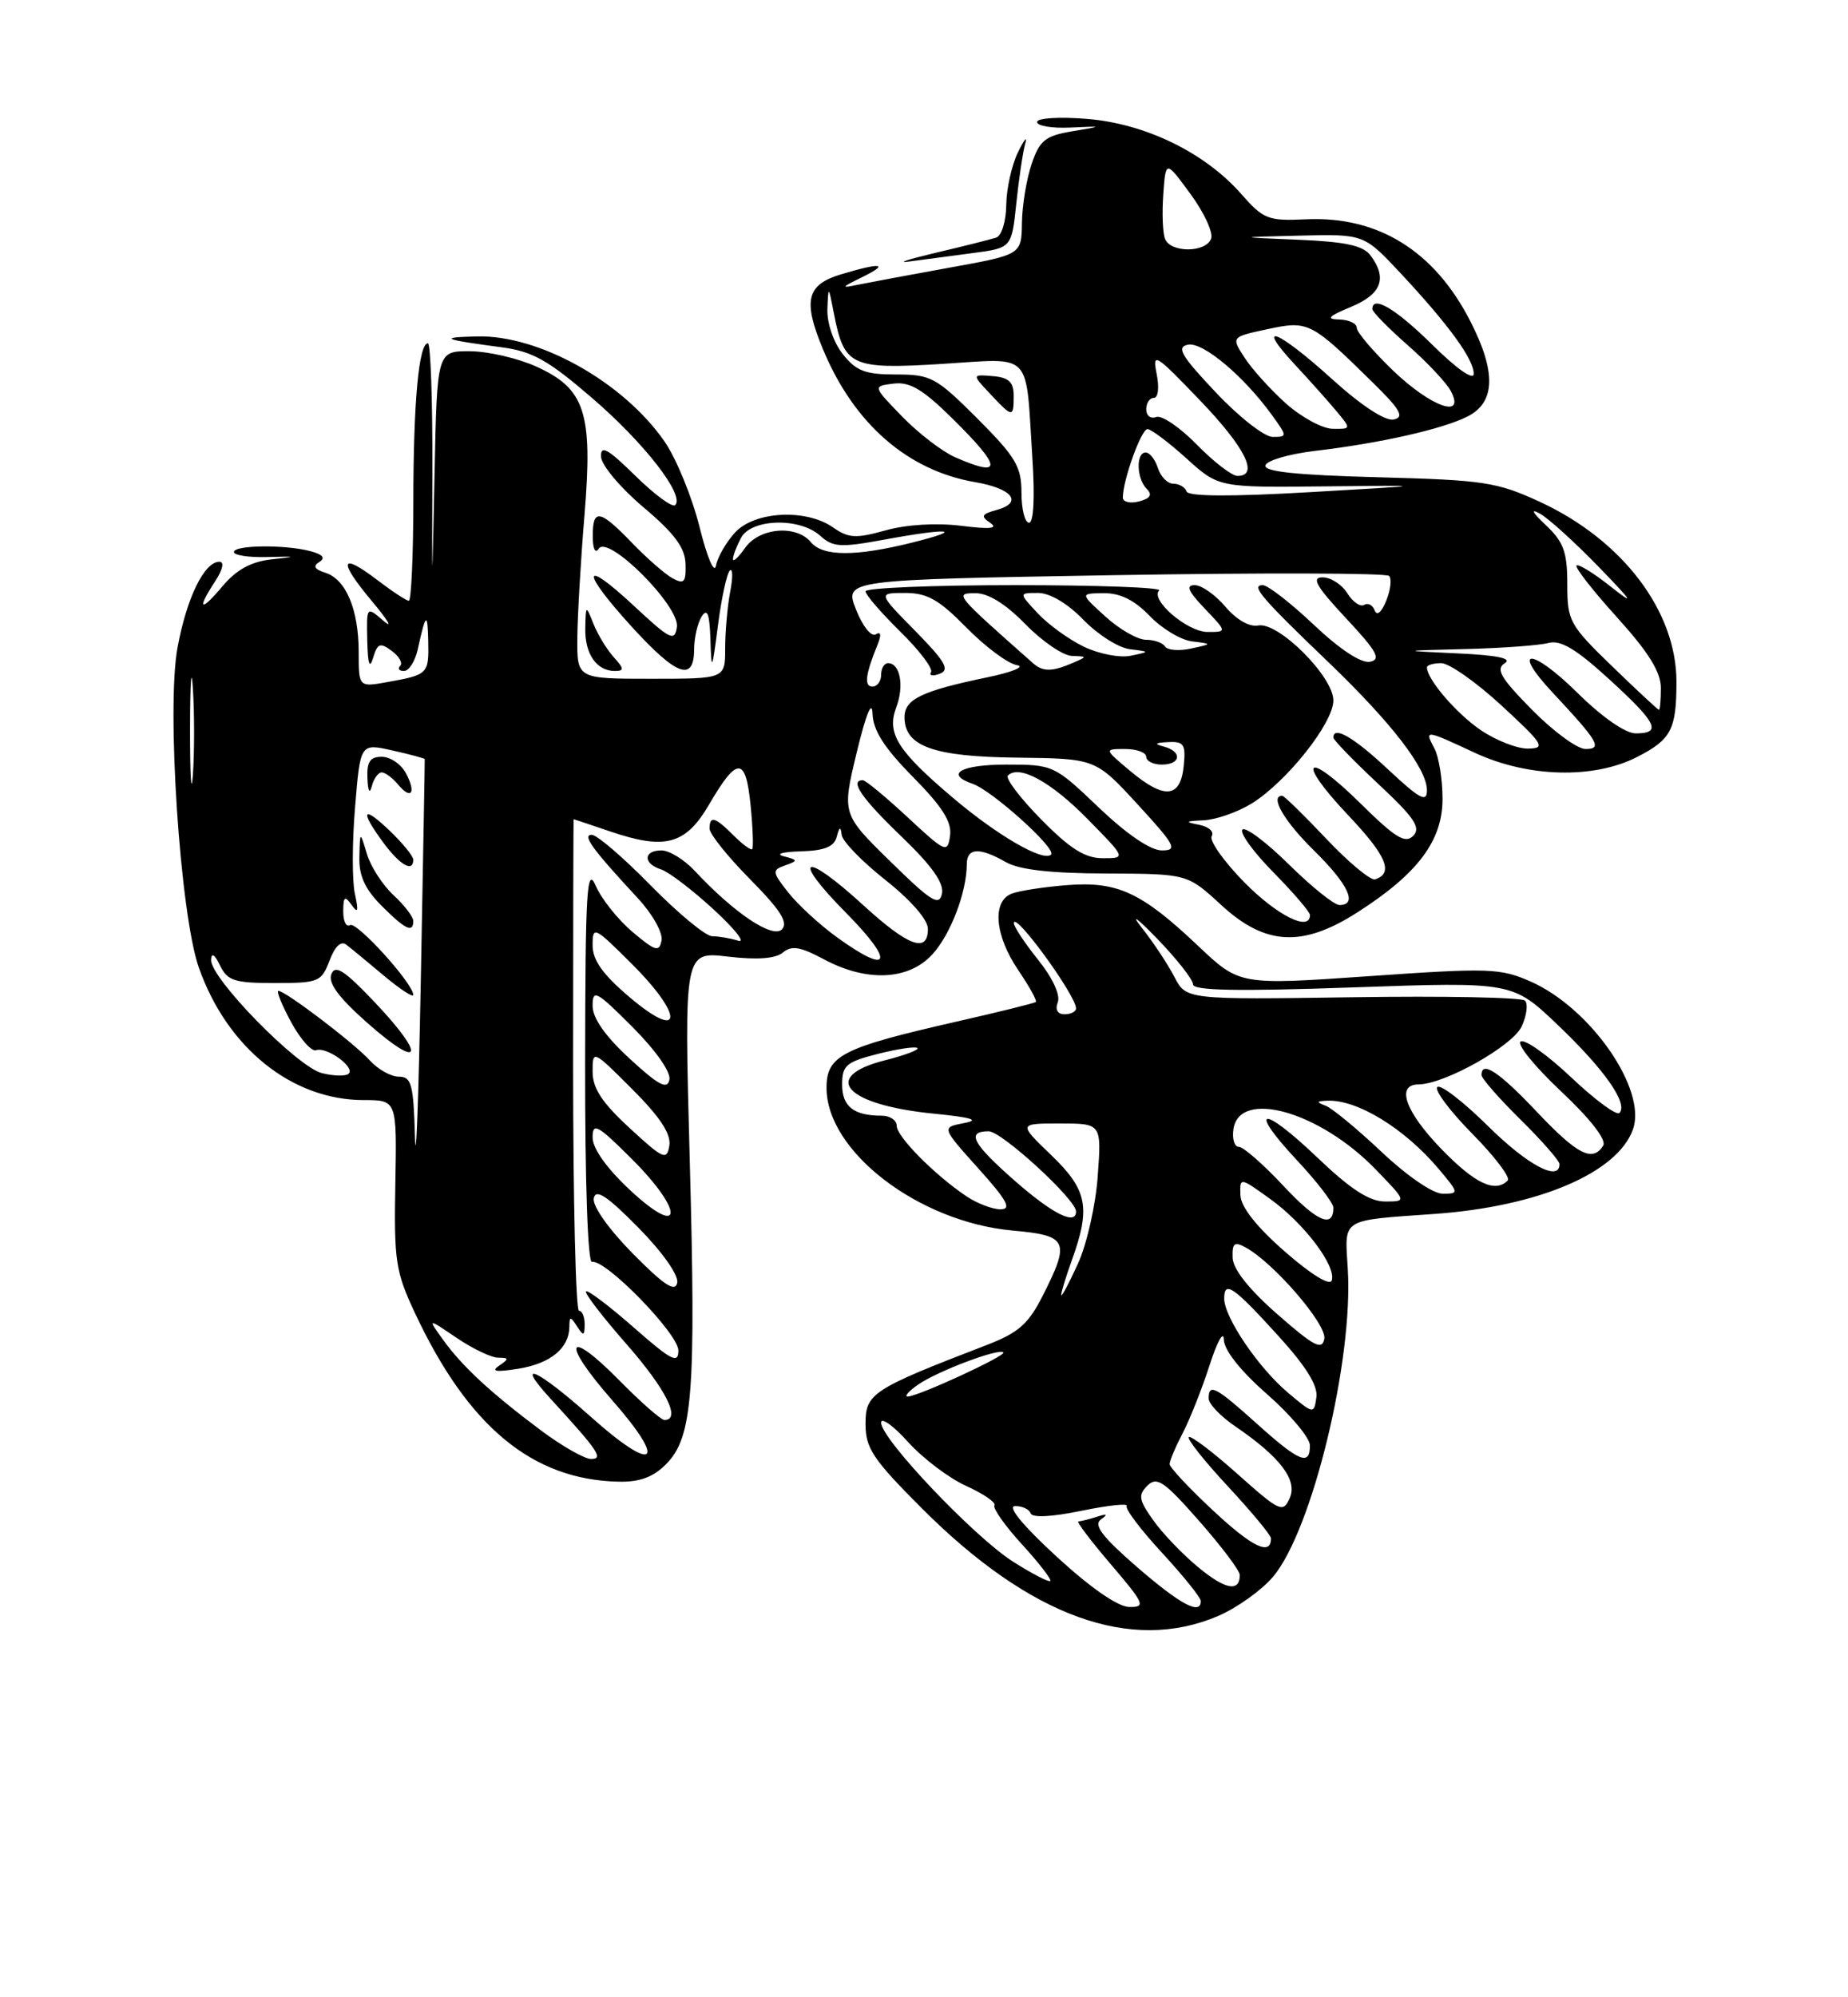 <?xml version="1.0" encoding="UTF-8" standalone="no"?>
<!DOCTYPE svg PUBLIC "-//W3C//DTD SVG 1.1//EN" "http://www.w3.org/Graphics/SVG/1.1/DTD/svg11.dtd" >
<svg xmlns="http://www.w3.org/2000/svg" xmlns:xlink="http://www.w3.org/1999/xlink" version="1.1" viewBox="0 0 237 256">
 <g >
 <path fill="currentColor"
d=" M 156.23 207.12 C 158.65 206.08 161.82 203.81 163.28 202.08 C 168.28 196.13 173.57 174.35 172.85 162.66 C 172.45 156.06 171.80 156.46 184.00 155.59 C 197.34 154.64 207.46 150.31 209.43 144.73 C 211.22 139.62 204.01 129.22 196.31 125.81 C 192.41 124.09 190.98 124.04 175.55 125.12 C 158.98 126.27 158.98 126.27 153.68 121.26 C 146.39 114.36 143.33 112.94 136.83 113.45 C 133.90 113.68 130.71 114.17 129.75 114.54 C 127.20 115.52 127.57 119.90 130.59 124.35 C 132.01 126.44 133.03 128.28 132.84 128.43 C 132.65 128.58 128.06 129.72 122.64 130.95 C 107.96 134.29 106.00 135.29 106.00 139.44 C 106.00 147.58 117.81 156.63 129.85 157.72 C 136.96 158.36 137.28 159.05 133.75 166.03 C 131.89 169.71 130.63 170.82 126.50 172.41 C 111.84 178.05 111.00 178.60 111.00 182.49 C 111.00 185.63 111.93 187.03 118.28 193.38 C 132.13 207.23 145.05 211.91 156.23 207.12 Z  M 85.40 187.69 C 88.83 184.26 89.27 178.67 88.46 148.77 C 87.73 121.95 87.73 121.95 93.35 122.61 C 97.11 123.05 99.44 122.88 100.40 122.09 C 101.52 121.15 102.64 121.34 105.65 122.95 C 111.13 125.89 116.48 125.66 119.54 122.36 C 121.89 119.82 123.98 114.38 123.99 110.75 C 124.00 108.65 125.62 108.57 129.00 110.50 C 130.71 111.48 134.77 111.94 141.89 111.96 C 152.28 112.00 152.28 112.00 156.62 116.00 C 162.27 121.21 167.05 121.46 174.13 116.91 C 181.84 111.97 185.00 107.75 185.00 102.40 C 185.00 99.91 184.53 97.00 183.96 95.93 C 182.66 93.49 182.72 93.50 189.15 96.49 C 195.94 99.65 204.37 99.87 209.92 97.04 C 214.33 94.79 215.00 93.52 215.00 87.38 C 215.00 78.33 208.09 69.23 197.50 64.33 C 191.97 61.78 190.33 61.53 176.70 61.17 C 166.22 60.89 162.02 60.45 162.29 59.64 C 162.49 59.01 165.33 58.19 168.58 57.80 C 177.02 56.81 185.06 54.99 188.25 53.36 C 191.78 51.55 191.89 47.68 188.59 41.22 C 183.98 32.17 176.75 27.68 167.50 28.11 C 162.62 28.34 162.03 28.10 159.19 24.87 C 154.53 19.56 146.89 15.84 139.39 15.24 C 135.83 14.95 133.00 15.13 133.00 15.64 C 133.00 16.14 134.91 16.46 137.25 16.35 C 141.50 16.16 141.50 16.16 137.50 16.83 C 134.06 17.41 133.33 17.99 132.31 21.00 C 131.65 22.93 131.09 26.33 131.06 28.57 C 131.00 32.64 131.00 32.64 121.75 34.31 C 116.66 35.23 111.38 36.22 110.00 36.50 C 107.81 36.96 107.87 36.84 110.50 35.56 C 114.16 33.77 113.06 33.60 107.87 35.16 C 103.43 36.49 102.94 38.52 105.55 44.78 C 109.51 54.31 116.40 60.32 125.07 61.80 C 129.87 62.62 131.25 64.43 127.79 65.37 C 125.87 65.90 125.74 66.17 127.00 67.02 C 128.06 67.75 126.97 67.86 123.25 67.39 C 120.07 67.00 116.25 67.23 113.57 67.98 C 109.77 69.04 108.82 68.99 106.85 67.61 C 103.38 65.18 96.80 65.51 94.27 68.25 C 93.13 69.49 92.03 71.40 91.82 72.50 C 91.61 73.62 90.68 71.44 89.71 67.53 C 88.75 63.70 86.74 58.79 85.24 56.61 C 79.95 48.97 69.16 42.92 61.17 43.12 C 56.15 43.24 56.77 43.51 64.31 44.51 C 68.28 45.03 70.29 46.15 75.94 51.02 C 82.65 56.79 87.85 63.49 86.59 64.74 C 86.24 65.09 83.94 63.40 81.48 60.98 C 77.93 57.50 77.02 56.99 77.08 58.54 C 77.13 59.62 79.56 62.52 82.50 65.00 C 86.50 68.37 87.86 70.20 87.92 72.29 C 87.99 74.64 87.73 74.92 86.25 74.12 C 85.29 73.59 82.95 71.55 81.05 69.58 C 76.91 65.28 76.00 65.13 76.02 68.75 C 76.02 70.34 76.34 71.01 76.78 70.33 C 77.96 68.46 87.19 77.69 86.81 80.36 C 86.53 82.28 85.97 82.01 81.25 77.61 C 74.54 71.37 74.45 73.14 81.10 80.42 C 86.79 86.64 88.99 87.43 89.02 83.25 C 89.02 81.74 89.47 79.83 90.00 79.00 C 90.71 77.90 91.01 78.70 91.11 82.00 C 91.24 86.16 91.32 86.02 92.08 80.13 C 92.53 76.63 93.22 73.48 93.60 73.13 C 93.98 72.78 94.00 74.02 93.64 75.87 C 93.29 77.73 93.00 80.99 93.00 83.12 C 93.00 87.00 93.00 87.00 83.50 87.00 C 74.00 87.00 74.00 87.00 74.04 81.75 C 74.07 78.86 74.48 71.78 74.96 66.01 C 76.04 52.88 75.05 49.83 68.79 46.99 C 66.43 45.92 62.60 45.03 60.27 45.02 C 56.05 45.00 56.05 45.00 55.73 60.75 C 55.40 76.50 55.40 76.50 55.45 60.25 C 55.48 51.31 55.22 44.00 54.88 44.00 C 53.71 44.00 53.02 51.50 53.01 64.25 C 53.00 71.26 52.74 77.00 52.43 77.00 C 52.12 77.00 50.31 75.81 48.41 74.36 C 43.61 70.70 43.32 71.83 47.72 77.08 C 49.75 79.51 50.43 80.64 49.21 79.60 C 47.00 77.69 47.00 77.69 47.10 82.10 C 47.17 85.13 47.40 85.82 47.85 84.32 C 48.41 82.45 48.75 82.32 50.23 83.42 C 51.19 84.12 51.68 84.99 51.32 85.35 C 50.96 85.71 51.18 86.00 51.81 86.00 C 52.45 86.00 53.23 84.76 53.57 83.25 C 54.60 78.56 54.84 78.37 54.92 82.19 C 55.01 86.37 54.89 86.49 49.75 87.41 C 46.00 88.09 46.00 88.09 46.00 83.59 C 46.00 78.12 44.37 74.25 41.72 73.41 C 40.33 72.97 40.10 72.56 40.95 72.03 C 41.77 71.52 41.40 71.07 39.83 70.65 C 36.56 69.78 30.00 69.85 30.00 70.76 C 30.00 71.17 31.91 71.46 34.25 71.40 C 38.12 71.30 38.17 71.33 34.79 71.70 C 32.20 71.99 30.32 73.02 28.54 75.13 C 25.68 78.54 25.18 78.18 27.62 74.46 C 28.57 73.00 28.79 72.00 28.14 72.00 C 26.20 72.00 23.95 76.61 22.77 82.98 C 21.33 90.68 23.10 117.20 25.50 124.02 C 29.13 134.32 37.45 141.00 46.65 141.00 C 50.90 141.00 50.90 141.00 50.70 151.75 C 50.52 161.58 50.73 163.00 53.21 168.28 C 60.03 182.84 68.26 189.66 79.30 189.91 C 82.01 189.98 83.75 189.34 85.40 187.69 Z  M 78.71 84.23 C 77.83 83.26 76.66 81.34 76.12 79.98 C 75.13 77.52 75.13 77.52 75.06 80.55 C 75.00 83.82 76.51 86.00 78.85 86.00 C 80.07 86.00 80.05 85.71 78.71 84.23 Z  M 124.73 32.44 C 129.74 31.78 129.74 31.78 130.34 26.06 C 130.67 22.91 131.18 19.47 131.48 18.42 C 131.78 17.36 131.37 17.85 130.56 19.50 C 129.75 21.15 129.07 24.20 129.05 26.28 C 129.02 28.39 128.45 30.24 127.75 30.46 C 127.06 30.68 123.58 31.56 120.00 32.40 C 116.42 33.25 114.90 33.75 116.61 33.52 C 118.32 33.29 121.97 32.81 124.73 32.44 Z  M 135.50 199.51 C 131.18 195.54 129.14 193.06 130.17 193.04 C 131.08 193.02 131.98 193.43 132.17 193.96 C 132.37 194.56 134.87 194.43 138.70 193.64 C 142.11 192.94 144.71 192.66 144.49 193.02 C 144.26 193.38 146.31 196.09 149.04 199.04 C 151.77 202.00 154.00 204.77 154.00 205.21 C 154.00 207.06 151.40 205.68 145.82 200.85 C 141.34 196.96 140.20 195.46 141.19 194.75 C 142.13 194.07 141.99 193.98 140.67 194.41 C 139.66 194.73 138.59 195.00 138.30 195.00 C 138.00 195.00 139.87 197.47 142.46 200.50 C 146.78 205.56 146.97 206.00 144.83 205.97 C 143.38 205.96 139.85 203.51 135.50 199.51 Z  M 153.71 200.91 C 151.71 199.27 149.10 196.55 147.91 194.87 C 146.04 192.25 145.94 191.63 147.15 190.42 C 148.37 189.21 149.29 189.84 153.78 194.94 C 156.65 198.20 159.00 201.32 159.00 201.87 C 159.00 204.09 157.16 203.76 153.71 200.91 Z  M 129.93 200.17 C 124.94 197.00 113.00 184.44 113.00 182.35 C 113.00 181.61 114.56 182.72 116.46 184.83 C 118.37 186.94 121.73 189.48 123.94 190.47 C 126.14 191.47 127.76 192.58 127.53 192.95 C 127.30 193.32 128.90 195.58 131.08 197.96 C 133.26 200.34 134.88 202.45 134.70 202.64 C 134.51 202.82 132.36 201.71 129.93 200.17 Z  M 155.65 193.68 C 152.54 190.79 150.00 188.08 150.00 187.66 C 150.00 187.24 150.75 185.46 151.67 183.70 C 152.59 181.94 154.14 178.03 155.12 175.00 C 156.09 171.97 156.92 170.48 156.95 171.69 C 156.98 173.05 159.08 175.70 162.49 178.69 C 165.51 181.33 167.98 184.29 167.99 185.25 C 168.01 187.94 166.65 187.39 161.21 182.50 C 155.90 177.73 155.00 177.25 155.01 179.25 C 155.01 179.94 156.52 181.52 158.36 182.78 C 164.18 186.74 166.44 189.70 165.40 192.02 C 164.54 193.95 164.14 193.77 158.70 188.92 C 155.51 186.08 152.71 183.96 152.46 184.20 C 152.22 184.45 154.49 187.31 157.51 190.55 C 160.53 193.80 163.00 196.78 163.00 197.17 C 163.00 199.45 160.64 198.33 155.65 193.68 Z  M 165.16 178.49 C 161.37 175.29 157.00 168.84 157.00 166.44 C 157.00 164.07 158.18 164.88 163.94 171.22 C 167.52 175.16 169.05 177.62 168.82 179.12 C 168.51 181.27 168.45 181.26 165.16 178.49 Z  M 117.74 177.47 C 120.17 175.77 128.11 172.77 128.68 173.34 C 129.09 173.76 117.71 179.00 116.40 179.00 C 115.94 179.00 116.54 178.31 117.74 177.47 Z  M 163.83 168.46 C 160.19 165.27 158.13 162.68 158.08 161.21 C 158.01 159.33 158.31 159.10 159.75 159.89 C 163.37 161.87 170.19 169.78 169.84 171.60 C 169.55 173.11 168.52 172.57 163.83 168.46 Z  M 136.10 166.00 C 136.06 165.72 136.68 163.70 137.47 161.50 C 139.90 154.77 139.45 152.50 134.80 148.04 C 130.60 144.00 130.60 144.00 135.93 144.00 C 141.27 144.00 141.27 144.00 140.78 150.75 C 140.52 154.47 139.37 159.52 138.23 162.00 C 137.10 164.47 136.14 166.28 136.10 166.00 Z  M 164.78 160.42 C 161.13 157.23 159.13 154.69 159.08 153.19 C 159.00 150.87 159.00 150.87 162.89 153.67 C 167.26 156.81 171.40 162.29 170.79 164.12 C 170.55 164.84 168.12 163.34 164.78 160.42 Z  M 164.58 151.98 C 162.02 149.24 159.46 147.00 158.89 147.00 C 158.32 147.00 158.00 145.99 158.18 144.75 C 158.92 139.54 169.24 142.45 176.45 149.91 C 180.41 154.00 180.41 154.00 177.63 154.00 C 175.62 154.00 173.21 152.44 168.92 148.34 C 161.78 141.53 159.92 141.86 166.40 148.79 C 168.93 151.49 171.00 154.20 171.00 154.79 C 171.00 157.51 168.88 156.58 164.58 151.98 Z  M 130.23 151.42 C 124.71 146.59 123.86 145.00 126.79 145.00 C 128.47 145.00 138.00 153.74 138.00 155.28 C 138.00 157.09 135.03 155.62 130.23 151.42 Z  M 123.97 153.35 C 119.89 150.62 115.00 145.69 115.00 144.30 C 115.00 143.59 114.14 143.00 113.08 143.00 C 109.49 143.00 108.00 141.83 108.00 139.01 C 108.00 136.55 108.52 136.11 112.62 135.07 C 115.16 134.43 117.43 134.10 117.66 134.33 C 117.89 134.56 116.03 135.26 113.54 135.89 C 105.13 138.00 108.41 141.62 119.76 142.74 C 124.67 143.23 125.72 143.56 123.62 143.95 C 120.74 144.50 120.74 144.50 125.46 149.75 C 129.16 153.86 129.78 155.00 128.32 155.00 C 127.29 155.00 125.33 154.26 123.97 153.35 Z  M 177.18 147.64 C 174.05 144.69 170.82 142.02 170.00 141.72 C 168.79 141.26 168.82 141.14 170.20 141.08 C 174.04 140.90 180.13 144.63 184.52 149.84 C 187.12 152.93 187.13 153.00 185.01 153.00 C 183.77 153.00 180.44 150.72 177.18 147.64 Z  M 184.83 147.25 C 180.21 142.47 178.99 139.01 181.92 138.99 C 185.27 138.97 194.02 134.05 195.16 131.54 C 195.80 130.14 195.99 128.66 195.57 128.25 C 195.16 127.84 185.21 127.64 173.47 127.82 C 152.12 128.13 152.12 128.13 150.60 125.19 C 149.76 123.57 147.87 120.72 146.40 118.87 C 144.94 117.02 145.82 117.65 148.37 120.28 C 150.92 122.91 153.00 125.56 153.00 126.17 C 153.00 126.97 158.69 127.08 173.49 126.56 C 193.98 125.84 193.98 125.84 199.81 131.40 C 205.78 137.09 208.85 141.48 207.68 142.65 C 207.32 143.02 204.54 140.96 201.51 138.10 C 198.48 135.23 195.56 133.16 195.02 133.49 C 194.48 133.82 196.81 136.69 200.19 139.87 C 203.95 143.40 206.05 146.10 205.61 146.82 C 204.26 149.01 202.31 148.02 197.09 142.50 C 192.25 137.38 190.00 135.89 190.00 137.79 C 190.00 138.22 192.25 140.79 195.00 143.50 C 197.75 146.21 200.00 148.78 200.00 149.21 C 200.00 151.53 195.88 149.33 190.81 144.31 C 187.64 141.18 184.73 138.94 184.33 139.33 C 183.94 139.73 185.96 142.43 188.83 145.33 C 191.70 148.24 193.74 150.93 193.36 151.31 C 191.73 152.94 189.14 151.70 184.83 147.25 Z  M 135.66 128.45 C 136.01 127.53 134.98 125.31 133.13 123.01 C 131.41 120.87 130.01 118.75 130.02 118.31 C 130.07 116.71 137.99 127.58 138.00 129.25 C 138.00 129.66 137.34 130.00 136.53 130.00 C 135.62 130.00 135.29 129.42 135.66 128.45 Z  M 69.39 183.35 C 62.97 178.55 59.27 175.13 56.82 171.72 C 54.82 168.94 54.82 168.94 58.55 171.47 C 60.60 172.86 63.00 174.01 63.89 174.02 C 65.30 174.03 65.31 174.16 64.00 175.05 C 62.92 175.79 63.63 175.89 66.50 175.43 C 70.61 174.76 72.99 172.80 73.02 170.06 C 73.03 168.69 73.15 168.68 74.00 170.00 C 74.83 171.28 74.97 171.25 74.98 169.75 C 74.99 168.79 74.66 168.00 74.25 168.00 C 73.84 168.00 73.50 153.82 73.50 136.50 C 73.50 119.17 73.53 105.00 73.57 105.00 C 73.61 105.00 75.72 105.71 78.26 106.57 C 85.33 108.98 87.94 108.26 90.96 103.08 C 94.55 96.93 95.64 96.96 96.26 103.21 C 96.55 106.12 96.64 108.65 96.47 108.83 C 96.30 109.02 95.23 108.23 94.08 107.08 C 91.69 104.69 91.00 104.50 91.00 106.22 C 91.00 106.89 93.34 109.81 96.21 112.71 C 100.12 116.67 101.13 118.27 100.27 119.13 C 99.07 120.33 94.12 117.01 89.08 111.60 C 87.74 110.17 85.83 109.00 84.83 109.00 C 82.49 109.00 82.45 110.69 84.77 111.43 C 85.75 111.74 88.78 114.05 91.52 116.57 C 94.26 119.09 95.68 120.89 94.67 120.57 C 93.66 120.26 92.16 120.00 91.34 120.00 C 90.51 120.00 86.97 117.07 83.46 113.50 C 79.96 109.92 76.55 107.00 75.89 107.00 C 74.62 107.00 75.94 108.81 81.81 115.14 C 83.68 117.15 85.03 119.57 84.84 120.54 C 84.54 122.07 84.06 121.93 81.12 119.45 C 79.26 117.88 77.14 115.23 76.41 113.55 C 75.26 110.91 75.07 113.95 75.04 136.25 C 75.02 151.43 75.38 161.90 75.92 161.75 C 77.58 161.30 87.00 170.94 87.00 173.10 C 87.00 174.85 86.11 174.39 81.27 170.14 C 78.12 167.38 75.37 165.30 75.15 165.52 C 74.93 165.73 77.28 168.79 80.38 172.32 C 85.42 178.07 87.39 182.00 85.21 182.00 C 84.78 182.00 82.23 179.77 79.54 177.04 C 72.63 170.02 71.85 171.88 78.52 179.48 C 85.69 187.65 83.98 188.93 75.74 181.57 C 68.90 175.47 65.88 174.11 70.58 179.25 C 76.76 185.99 77.44 187.00 75.80 187.00 C 74.97 187.00 72.09 185.36 69.39 183.35 Z  M 81.15 160.67 C 78.02 157.49 75.95 154.55 76.15 153.58 C 76.41 152.33 77.84 153.27 81.85 157.33 C 84.98 160.51 87.05 163.45 86.85 164.42 C 86.59 165.67 85.16 164.73 81.15 160.67 Z  M 80.75 152.49 C 77.79 149.72 76.00 147.20 76.00 145.79 C 76.00 143.81 76.63 144.16 81.10 148.62 C 87.85 155.38 87.54 158.84 80.75 152.49 Z  M 53.22 145.75 C 53.03 138.96 52.77 138.00 51.15 138.00 C 50.14 138.00 48.46 137.06 47.42 135.91 C 45.43 133.71 36.60 127.00 35.70 127.00 C 35.41 127.00 36.14 128.80 37.33 131.00 C 38.52 133.20 39.97 134.82 40.54 134.61 C 41.87 134.12 45.57 136.77 44.72 137.61 C 44.38 137.96 42.83 137.93 41.30 137.55 C 38.14 136.78 26.96 125.36 27.07 123.02 C 27.11 122.05 27.53 122.32 28.22 123.75 C 29.17 125.71 30.07 126.00 35.24 126.00 C 40.86 126.00 41.23 125.85 42.26 123.12 C 42.95 121.29 43.74 120.55 44.42 121.09 C 45.02 121.55 47.19 123.34 49.25 125.07 C 51.31 126.79 53.00 127.90 53.00 127.52 C 53.00 126.07 45.73 118.05 44.89 118.57 C 44.40 118.87 44.01 118.08 44.02 116.81 C 44.03 114.90 44.22 114.76 45.10 116.00 C 45.91 117.14 46.00 116.79 45.51 114.54 C 45.15 112.91 45.16 107.91 45.54 103.42 C 46.21 95.26 46.21 95.26 50.33 96.19 C 52.59 96.69 54.46 97.20 54.47 97.30 C 54.49 97.41 54.26 110.10 53.97 125.50 C 53.68 140.90 53.34 150.01 53.22 145.75 Z  M 48.16 128.57 C 44.17 124.36 42.99 123.59 42.49 124.87 C 42.06 126.01 43.47 127.90 47.19 131.18 C 54.04 137.21 54.69 135.48 48.16 128.57 Z  M 53.00 118.04 C 53.00 117.51 51.86 116.02 50.46 114.73 C 49.07 113.44 47.53 111.06 47.05 109.44 C 46.17 106.50 46.17 106.50 46.09 109.83 C 46.02 112.24 46.80 113.95 48.92 116.08 C 51.99 119.15 53.00 119.63 53.00 118.04 Z  M 53.00 110.19 C 53.00 109.74 51.65 108.08 50.00 106.50 C 46.48 103.12 46.09 103.85 49.19 108.04 C 51.31 110.90 53.00 111.86 53.00 110.19 Z  M 48.95 99.00 C 49.39 99.00 50.32 99.69 51.02 100.52 C 52.74 102.60 53.42 101.65 52.05 99.09 C 51.43 97.94 50.05 97.00 48.96 97.00 C 47.46 97.00 47.03 97.64 47.12 99.75 C 47.19 101.44 47.41 101.83 47.69 100.75 C 47.94 99.79 48.51 99.00 48.95 99.00 Z  M 80.75 144.59 C 77.22 141.34 76.00 139.49 76.00 137.37 C 76.00 134.54 76.02 134.54 81.09 139.61 C 84.65 143.17 86.08 145.34 85.84 146.83 C 85.53 148.78 85.08 148.58 80.75 144.59 Z  M 80.75 135.69 C 77.62 132.81 76.00 130.50 76.00 128.92 C 76.00 126.74 76.47 126.99 81.10 131.62 C 84.09 134.62 86.06 137.41 85.85 138.39 C 85.58 139.70 84.47 139.11 80.75 135.69 Z  M 80.75 127.82 C 77.30 124.90 76.00 123.07 76.00 121.16 C 76.00 118.63 76.21 118.74 81.10 123.62 C 87.78 130.30 87.50 133.54 80.75 127.82 Z  M 107.31 120.11 C 105.11 118.52 102.32 115.95 101.09 114.39 C 99.01 111.74 98.98 111.53 100.69 110.92 C 102.37 110.32 102.36 110.23 100.50 109.75 C 99.40 109.46 100.37 109.18 102.68 109.12 C 105.75 109.03 106.97 108.54 107.31 107.25 C 107.65 105.96 107.81 105.89 107.94 107.00 C 108.03 107.83 110.56 110.43 113.56 112.80 C 116.82 115.38 119.00 117.88 119.00 119.05 C 119.00 122.23 116.50 121.31 110.69 116.00 C 103.01 108.98 101.33 109.75 108.50 117.00 C 114.84 123.41 114.19 125.10 107.31 120.11 Z  M 159.59 113.10 C 156.94 110.40 155.05 107.73 155.40 107.17 C 155.74 106.60 155.01 105.95 153.76 105.71 C 151.89 105.35 152.00 105.25 154.38 105.14 C 155.97 105.06 158.73 104.09 160.52 102.99 C 165.01 100.21 171.00 92.67 171.00 89.78 C 171.00 86.71 163.94 79.67 161.36 80.17 C 160.25 80.39 158.56 79.43 157.16 77.77 C 155.87 76.25 154.10 75.00 153.22 75.00 C 152.04 75.00 152.38 75.78 154.50 78.00 C 157.37 81.00 157.37 81.00 154.86 81.00 C 152.27 81.00 147.46 76.87 148.66 75.68 C 149.03 75.30 140.71 75.00 130.17 75.00 C 119.62 75.00 111.00 75.36 111.00 75.79 C 111.00 76.23 113.01 78.55 115.46 80.96 C 117.91 83.36 119.68 85.70 119.40 86.15 C 119.12 86.61 119.63 86.70 120.53 86.35 C 121.84 85.85 121.22 84.78 117.37 80.86 C 112.58 76.00 112.58 76.00 116.08 76.00 C 118.91 76.00 120.43 76.86 123.95 80.45 C 126.36 82.90 129.26 85.06 130.41 85.25 C 131.56 85.44 129.81 86.16 126.50 86.84 C 118.21 88.56 116.00 89.63 116.00 91.92 C 116.00 95.66 119.70 96.99 130.47 97.11 C 140.50 97.23 140.50 97.23 145.91 103.11 C 150.75 108.38 151.07 109.00 149.00 109.00 C 147.55 109.00 144.51 106.93 140.91 103.50 C 135.22 98.07 135.07 98.00 129.07 98.00 C 123.23 98.00 121.11 99.21 124.75 100.47 C 127.26 101.34 135.54 108.80 134.80 109.53 C 133.82 110.51 127.95 107.12 122.19 102.24 C 115.06 96.20 113.68 93.98 114.95 90.64 C 115.98 87.91 115.44 85.00 113.89 85.00 C 113.40 85.00 113.00 85.67 113.00 86.50 C 113.00 87.33 112.50 88.00 111.88 88.00 C 110.79 88.00 110.99 86.42 112.56 82.59 C 113.06 81.36 112.97 80.90 112.31 81.31 C 111.74 81.66 110.61 80.24 109.78 78.12 C 108.28 74.31 108.28 74.31 142.89 73.72 C 161.93 73.40 177.79 73.44 178.15 73.82 C 178.50 74.19 178.34 75.62 177.78 77.00 C 177.18 78.48 176.58 78.99 176.30 78.24 C 176.04 77.55 175.43 77.23 174.95 77.53 C 174.46 77.83 173.49 77.16 172.79 76.04 C 172.09 74.92 170.67 74.00 169.62 74.00 C 168.14 74.00 168.80 75.15 172.61 79.23 C 176.61 83.51 177.17 84.53 175.69 84.82 C 174.57 85.04 171.82 83.23 168.50 80.09 C 165.54 77.29 162.59 75.00 161.94 75.00 C 160.37 75.00 161.74 76.61 170.36 84.87 C 178.49 92.67 183.00 98.52 183.00 101.29 C 183.00 102.91 182.10 102.43 178.04 98.64 C 173.61 94.49 171.00 92.98 171.00 94.54 C 171.00 94.84 173.59 97.51 176.75 100.47 C 181.40 104.81 182.26 106.09 181.24 107.13 C 180.22 108.17 178.95 107.39 174.52 103.02 C 167.43 96.02 166.08 97.28 172.92 104.51 C 177.83 109.70 178.76 111.91 176.36 112.71 C 175.80 112.90 172.99 110.57 170.11 107.53 C 167.24 104.49 164.69 102.00 164.44 102.00 C 162.80 102.00 164.68 105.25 168.50 109.00 C 172.93 113.35 174.17 116.00 171.78 116.00 C 171.11 116.00 168.20 113.66 165.31 110.81 C 162.41 107.95 159.73 105.94 159.34 106.33 C 158.94 106.72 160.73 109.19 163.31 111.81 C 165.89 114.43 168.00 116.89 168.00 117.28 C 168.00 119.46 163.81 117.37 159.59 113.10 Z  M 114.18 110.41 C 107.97 104.33 107.97 104.33 109.88 96.41 C 111.06 91.52 111.83 89.63 111.90 91.47 C 111.97 93.62 113.40 95.86 117.09 99.59 C 120.86 103.41 122.09 105.35 121.84 107.12 C 121.52 109.39 121.27 109.28 116.40 104.75 C 113.59 102.14 111.00 100.00 110.65 100.00 C 108.91 100.00 110.50 102.32 115.61 107.22 C 119.53 110.99 121.10 113.20 120.80 114.56 C 120.45 116.19 119.40 115.54 114.18 110.41 Z  M 133.52 105.02 C 130.83 102.29 128.91 99.76 129.26 99.40 C 130.70 97.97 134.77 100.19 139.46 104.96 C 144.42 110.00 144.42 110.00 141.42 110.00 C 139.15 110.00 137.24 108.80 133.52 105.02 Z  M 24.37 93.50 C 24.38 87.45 24.54 85.10 24.74 88.29 C 24.94 91.47 24.94 96.42 24.74 99.29 C 24.53 102.15 24.37 99.55 24.37 93.50 Z  M 145.02 98.88 C 141.58 96.00 141.58 96.00 144.29 96.00 C 145.78 96.00 147.00 96.45 147.00 97.00 C 147.00 97.55 147.90 98.00 149.00 98.00 C 151.46 98.00 151.65 96.32 149.25 95.69 C 147.97 95.35 148.12 95.20 149.81 95.12 C 151.83 95.01 152.09 95.41 151.81 98.16 C 151.40 102.28 149.36 102.50 145.02 98.88 Z  M 189.90 93.58 C 186.76 91.44 183.00 87.06 183.00 85.54 C 183.00 85.24 183.83 85.00 184.84 85.00 C 185.85 85.00 189.34 87.45 192.59 90.45 C 197.97 95.42 198.27 95.91 195.98 95.95 C 194.60 95.98 191.86 94.91 189.90 93.58 Z  M 196.46 90.96 C 192.45 86.89 191.78 85.75 192.98 85.01 C 193.98 84.39 192.03 83.98 186.98 83.75 C 179.50 83.40 179.50 83.40 188.00 83.19 C 192.68 83.07 197.44 82.72 198.59 82.41 C 200.14 82.00 202.13 83.18 206.34 87.03 C 212.51 92.66 213.17 94.00 209.78 94.00 C 208.45 94.00 205.46 91.92 202.31 88.81 C 196.41 82.99 193.68 82.96 199.12 88.77 C 205.01 95.07 205.55 96.00 203.33 96.00 C 202.28 96.00 199.19 93.73 196.46 90.96 Z  M 206.75 85.40 C 201.27 80.09 201.00 79.60 201.00 74.87 C 201.00 70.75 200.53 69.46 198.25 67.31 C 196.51 65.68 196.24 65.13 197.50 65.84 C 198.60 66.45 201.97 69.51 205.00 72.63 C 209.44 77.21 209.74 77.70 206.56 75.18 C 204.39 73.46 202.42 72.25 202.18 72.48 C 201.95 72.72 204.28 75.71 207.38 79.13 C 211.42 83.59 213.00 86.14 213.00 88.17 C 213.00 89.73 212.89 90.99 212.75 90.98 C 212.61 90.97 209.91 88.46 206.75 85.40 Z  M 132.50 85.02 C 122.48 76.16 122.38 76.05 125.05 76.03 C 126.72 76.01 128.93 77.37 131.50 80.00 C 133.65 82.20 136.33 84.03 137.45 84.07 C 139.48 84.14 139.48 84.15 137.50 85.00 C 134.93 86.11 133.74 86.11 132.50 85.02 Z  M 139.00 82.89 C 137.07 81.96 134.41 80.03 133.08 78.60 C 130.65 76.00 130.65 76.00 133.13 76.00 C 134.64 76.00 136.91 77.34 138.95 79.45 C 140.79 81.34 143.46 83.04 144.90 83.21 C 147.50 83.53 147.50 83.53 145.00 84.05 C 143.62 84.34 140.93 83.82 139.00 82.89 Z  M 149.42 82.87 C 149.12 82.39 148.02 82.00 146.96 82.00 C 145.90 82.00 143.56 80.66 141.77 79.03 C 138.50 76.06 138.50 76.06 141.56 76.03 C 143.67 76.01 145.50 76.92 147.45 78.95 C 149.00 80.57 151.45 82.04 152.89 82.21 C 155.50 82.53 155.50 82.53 152.73 83.13 C 151.20 83.46 149.71 83.34 149.42 82.87 Z  M 94.00 71.66 C 94.00 71.22 94.47 70.00 95.04 68.93 C 96.36 66.47 102.57 66.30 105.19 68.67 C 106.81 70.14 107.80 70.20 113.38 69.17 C 121.82 67.62 123.87 67.83 117.00 69.54 C 109.75 71.35 105.53 71.34 104.00 69.50 C 102.11 67.22 97.38 67.63 95.56 70.22 C 94.70 71.44 94.00 72.09 94.00 71.66 Z  M 131.00 63.15 C 131.00 59.81 130.26 58.56 125.35 53.65 C 120.06 48.36 119.39 48.00 114.92 48.00 C 110.95 48.00 109.79 47.55 108.07 45.37 C 106.88 43.85 106.05 41.40 106.11 39.62 C 106.23 36.57 106.25 36.58 106.95 40.20 C 108.26 46.94 109.15 47.36 120.72 46.65 C 132.60 45.92 131.50 44.79 132.40 58.75 C 132.73 63.77 132.56 67.00 131.97 67.00 C 131.44 67.00 131.00 65.27 131.00 63.15 Z  M 130.00 50.72 C 130.00 48.97 129.38 48.38 127.32 48.21 C 124.64 47.99 124.64 47.99 127.00 50.50 C 129.87 53.56 130.00 53.57 130.00 50.72 Z  M 144.00 63.77 C 144.00 61.56 146.36 55.00 147.16 55.00 C 147.62 55.00 149.86 56.68 152.14 58.74 C 156.28 62.49 156.28 62.49 169.89 62.34 C 183.50 62.19 183.50 62.19 168.00 63.08 C 157.85 63.67 152.38 63.64 152.17 62.99 C 151.98 62.45 151.23 62.00 150.48 62.00 C 149.74 62.00 148.85 61.10 148.50 60.00 C 148.15 58.90 147.45 58.00 146.93 58.00 C 145.66 58.00 145.75 61.35 147.07 62.67 C 147.82 63.42 147.53 63.89 146.07 64.27 C 144.93 64.57 144.00 64.34 144.00 63.77 Z  M 153.48 56.98 C 151.32 54.77 148.98 53.18 148.28 53.45 C 147.57 53.72 147.00 53.28 147.00 52.47 C 147.00 51.66 147.44 51.00 147.97 51.00 C 148.53 51.00 148.69 49.68 148.34 47.94 C 147.77 45.09 148.12 45.30 153.86 51.28 C 159.71 57.37 161.52 61.00 158.70 61.00 C 157.99 61.00 155.64 59.19 153.48 56.98 Z  M 122.50 58.61 C 120.85 57.89 117.79 55.54 115.71 53.40 C 111.92 49.50 111.92 49.50 114.59 49.17 C 116.68 48.91 118.35 49.90 122.13 53.63 C 128.53 59.94 128.63 61.29 122.50 58.61 Z  M 155.90 50.27 C 151.45 45.56 150.83 44.48 152.36 44.18 C 154.27 43.80 159.52 48.21 163.16 53.25 C 165.10 55.94 165.10 56.00 163.21 56.00 C 162.16 56.00 158.86 53.42 155.90 50.27 Z  M 164.91 51.71 C 162.94 49.94 160.55 47.30 159.61 45.84 C 157.89 43.19 157.89 43.19 162.55 42.19 C 167.79 41.07 168.12 41.24 175.97 48.95 C 179.61 52.51 180.15 53.47 178.74 53.77 C 177.66 54.00 174.60 52.00 170.82 48.58 C 163.83 42.25 160.82 41.09 166.08 46.75 C 168.00 48.81 170.41 51.51 171.44 52.75 C 173.29 54.98 173.29 55.00 170.90 54.96 C 169.58 54.94 166.89 53.47 164.91 51.71 Z  M 178.68 47.52 C 176.11 45.05 174.00 42.58 174.00 42.02 C 174.00 41.46 172.99 40.98 171.75 40.95 C 170.01 40.91 170.35 40.54 173.25 39.34 C 177.18 37.71 177.96 35.66 175.75 32.72 C 174.81 31.47 172.51 30.98 166.50 30.73 C 158.50 30.40 158.50 30.40 166.71 30.20 C 174.92 30.00 174.92 30.00 179.63 35.03 C 185.79 41.63 189.00 46.03 189.00 47.91 C 189.00 48.81 186.83 47.29 183.72 44.22 C 179.03 39.59 176.00 37.78 176.00 39.62 C 176.00 39.97 178.03 42.04 180.52 44.23 C 183.01 46.41 185.50 49.06 186.05 50.10 C 188.01 53.75 183.56 52.19 178.68 47.52 Z  M 149.41 30.61 C 149.11 29.85 149.01 27.27 149.19 24.88 C 149.50 20.53 149.50 20.53 152.68 24.87 C 154.43 27.25 155.62 29.83 155.32 30.60 C 154.63 32.41 150.10 32.42 149.41 30.61 Z "/>
</g>
</svg>